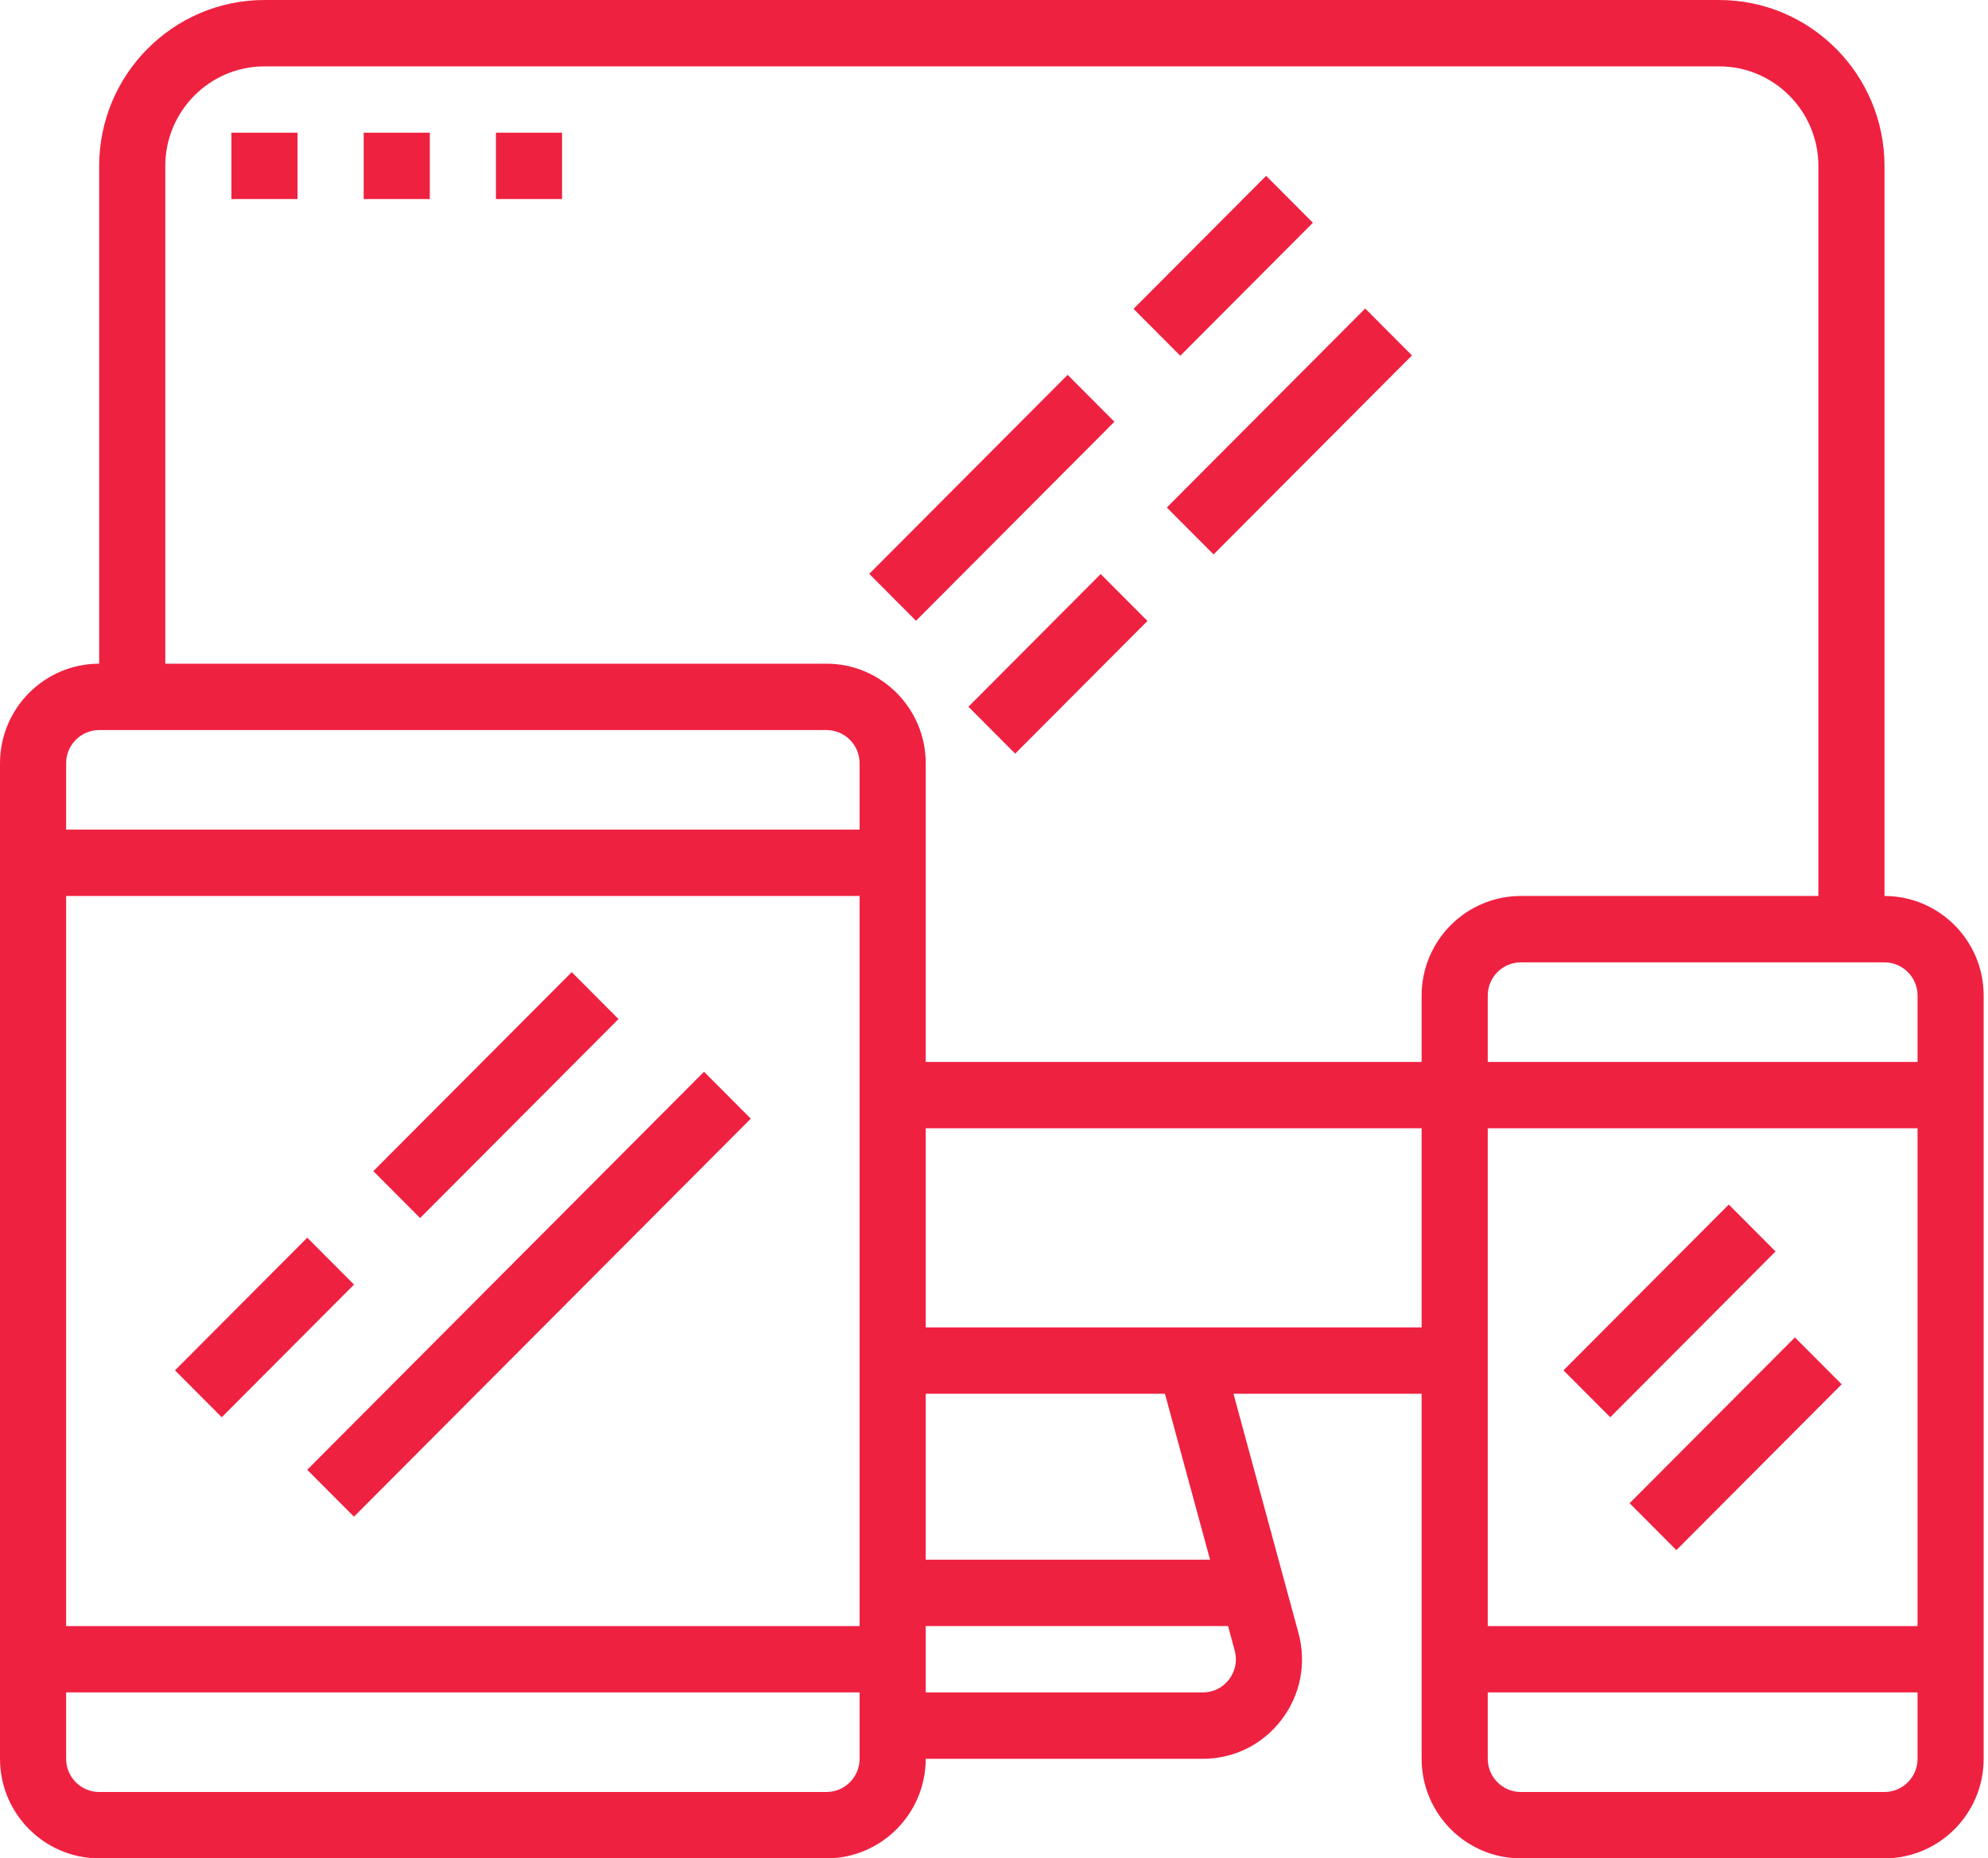 <svg width="107" height="100" viewBox="0 0 107 100" version="1.1" xmlns="http://www.w3.org/2000/svg" xmlns:xlink="http://www.w3.org/1999/xlink">
<title>responsive 2</title>
<desc>Created using Figma</desc>
<g id="Canvas" transform="translate(-527 -3149)">
<g id="responsive 2">
<g id="Group">
<g id="Group">
<g id="Group">
<g id="Vector">
<use xlink:href="#path0_fill" transform="translate(527 3149)" fill="#EF2141"/>
</g>
</g>
</g>
<g id="Group">
<g id="Group">
<g id="Vector">
<use xlink:href="#path1_fill" transform="matrix(0.706 -0.708 0.706 0.708 536.418 3222.74)" fill="#EF2141"/>
</g>
</g>
</g>
<g id="Group">
<g id="Group">
<g id="Vector">
<use xlink:href="#path2_fill" transform="matrix(0.706 -0.708 0.706 0.708 543.535 3228.09)" fill="#EF2141"/>
</g>
</g>
</g>
<g id="Group">
<g id="Group">
<g id="Vector">
<use xlink:href="#path3_fill" transform="matrix(0.706 -0.708 0.706 0.708 547.094 3212.02)" fill="#EF2141"/>
</g>
</g>
</g>
<g id="Group">
<g id="Group">
<g id="Vector">
<use xlink:href="#path4_fill" transform="matrix(0.706 -0.708 0.706 0.708 611.151 3222.74)" fill="#EF2141"/>
</g>
</g>
</g>
<g id="Group">
<g id="Group">
<g id="Vector">
<use xlink:href="#path5_fill" transform="matrix(0.706 -0.708 0.706 0.708 614.71 3229.89)" fill="#EF2141"/>
</g>
</g>
</g>
<g id="Group">
<g id="Group">
<g id="Vector">
<use xlink:href="#path6_fill" transform="matrix(0.706 -0.708 0.706 0.708 573.785 3179.88)" fill="#EF2141"/>
</g>
</g>
</g>
<g id="Group">
<g id="Group">
<g id="Vector">
<use xlink:href="#path7_fill" transform="matrix(0.706 -0.708 0.706 0.708 589.801 3176.31)" fill="#EF2141"/>
</g>
</g>
</g>
<g id="Group">
<g id="Group">
<g id="Vector">
<use xlink:href="#path8_fill" transform="matrix(0.706 -0.708 0.706 0.708 579.123 3187.03)" fill="#EF2141"/>
</g>
</g>
</g>
<g id="Group">
<g id="Group">
<g id="Vector">
<use xlink:href="#path9_fill" transform="matrix(0.706 -0.708 0.706 0.708 588.01 3165.62)" fill="#EF2141"/>
</g>
</g>
</g>
<g id="Group">
<g id="Group">
<g id="Vector">
<use xlink:href="#path10_fill" transform="translate(539.456 3156.14)" fill="#EF2141"/>
</g>
</g>
</g>
<g id="Group">
<g id="Group">
<g id="Vector">
<use xlink:href="#path10_fill" transform="translate(546.574 3156.14)" fill="#EF2141"/>
</g>
</g>
</g>
<g id="Group">
<g id="Group">
<g id="Vector">
<use xlink:href="#path10_fill" transform="translate(553.692 3156.14)" fill="#EF2141"/>
</g>
</g>
</g>
</g>
</g>
</g>
<defs>
<path id="path0_fill" d="M 101.429 48.214L 101.429 8.929C 101.429 4.005 97.437 0 92.531 0L 14.236 0C 9.33 0 5.338 4.005 5.338 8.929L 5.338 35.714C 2.395 35.714 0 38.118 0 41.071L 0 94.643C 0 97.596 2.395 100 5.338 100L 44.486 100C 47.429 100 49.825 97.596 49.825 94.643L 64.738 94.643C 66.416 94.643 67.963 93.875 68.98 92.537C 69.998 91.2 70.329 89.5 69.888 87.877L 66.389 75L 76.516 75L 76.516 94.643C 76.516 97.596 78.911 100 81.855 100L 101.429 100C 104.372 100 106.767 97.596 106.767 94.643L 106.767 53.571C 106.767 50.618 104.372 48.214 101.429 48.214ZM 46.266 94.643C 46.266 95.627 45.467 96.429 44.486 96.429L 5.338 96.429C 4.358 96.429 3.559 95.627 3.559 94.643L 3.559 91.071L 46.266 91.071L 46.266 94.643ZM 46.266 87.5L 3.559 87.5L 3.559 48.214L 46.266 48.214L 46.266 87.5ZM 46.266 44.643L 3.559 44.643L 3.559 41.071C 3.559 40.087 4.358 39.286 5.338 39.286L 44.486 39.286C 45.467 39.286 46.266 40.087 46.266 41.071L 46.266 44.643ZM 66.455 88.816C 66.603 89.357 66.493 89.923 66.153 90.37C 65.813 90.816 65.299 91.071 64.738 91.071L 49.825 91.071L 49.825 87.5L 66.098 87.5L 66.455 88.816ZM 49.825 83.929L 49.825 75L 62.701 75L 65.128 83.929L 49.825 83.929ZM 76.516 71.429L 49.825 71.429L 49.825 60.714L 76.516 60.714L 76.516 71.429ZM 76.516 53.571L 76.516 57.143L 49.825 57.143L 49.825 41.071C 49.825 38.118 47.429 35.714 44.486 35.714L 8.897 35.714L 8.897 8.929C 8.897 5.975 11.292 3.571 14.236 3.571L 92.531 3.571C 95.475 3.571 97.87 5.975 97.87 8.929L 97.87 48.214L 81.855 48.214C 78.911 48.214 76.516 50.618 76.516 53.571ZM 103.208 94.643C 103.208 95.627 102.409 96.429 101.429 96.429L 81.855 96.429C 80.874 96.429 80.075 95.627 80.075 94.643L 80.075 91.071L 103.208 91.071L 103.208 94.643ZM 103.208 87.5L 80.075 87.5L 80.075 60.714L 103.208 60.714L 103.208 87.5ZM 103.208 57.143L 80.075 57.143L 80.075 53.571C 80.075 52.587 80.874 51.786 81.855 51.786L 101.429 51.786C 102.409 51.786 103.208 52.587 103.208 53.571L 103.208 57.143Z"/>
<path id="path1_fill" d="M 10.084 -2.66561e-06L 0 -2.66561e-06L 0 3.565L 10.084 3.565L 10.084 -2.66561e-06Z"/>
<path id="path2_fill" d="M 30.252 0L 0 0L 0 3.565L 30.252 3.565L 30.252 0Z"/>
<path id="path3_fill" d="M 15.125 0L 0 0L 0 3.565L 15.125 3.565L 15.125 0Z"/>
<path id="path4_fill" d="M 12.603 0L -2.99201e-06 0L -2.99201e-06 3.565L 12.603 3.565L 12.603 0Z"/>
<path id="path5_fill" d="M 12.603 0L 0 0L 0 3.565L 12.603 3.565L 12.603 0Z"/>
<path id="path6_fill" d="M 15.125 0L 0 0L 0 3.565L 15.125 3.565L 15.125 0Z"/>
<path id="path7_fill" d="M 15.125 0L 0 0L 0 3.565L 15.125 3.565L 15.125 0Z"/>
<path id="path8_fill" d="M 10.084 0L 0 0L 0 3.565L 10.084 3.565L 10.084 0Z"/>
<path id="path9_fill" d="M 10.109 0L 0 0L 0 3.565L 10.109 3.565L 10.109 0Z"/>
<path id="path10_fill" d="M 3.559 0L 0 0L 0 3.571L 3.559 3.571L 3.559 0Z"/>
</defs>
</svg>

